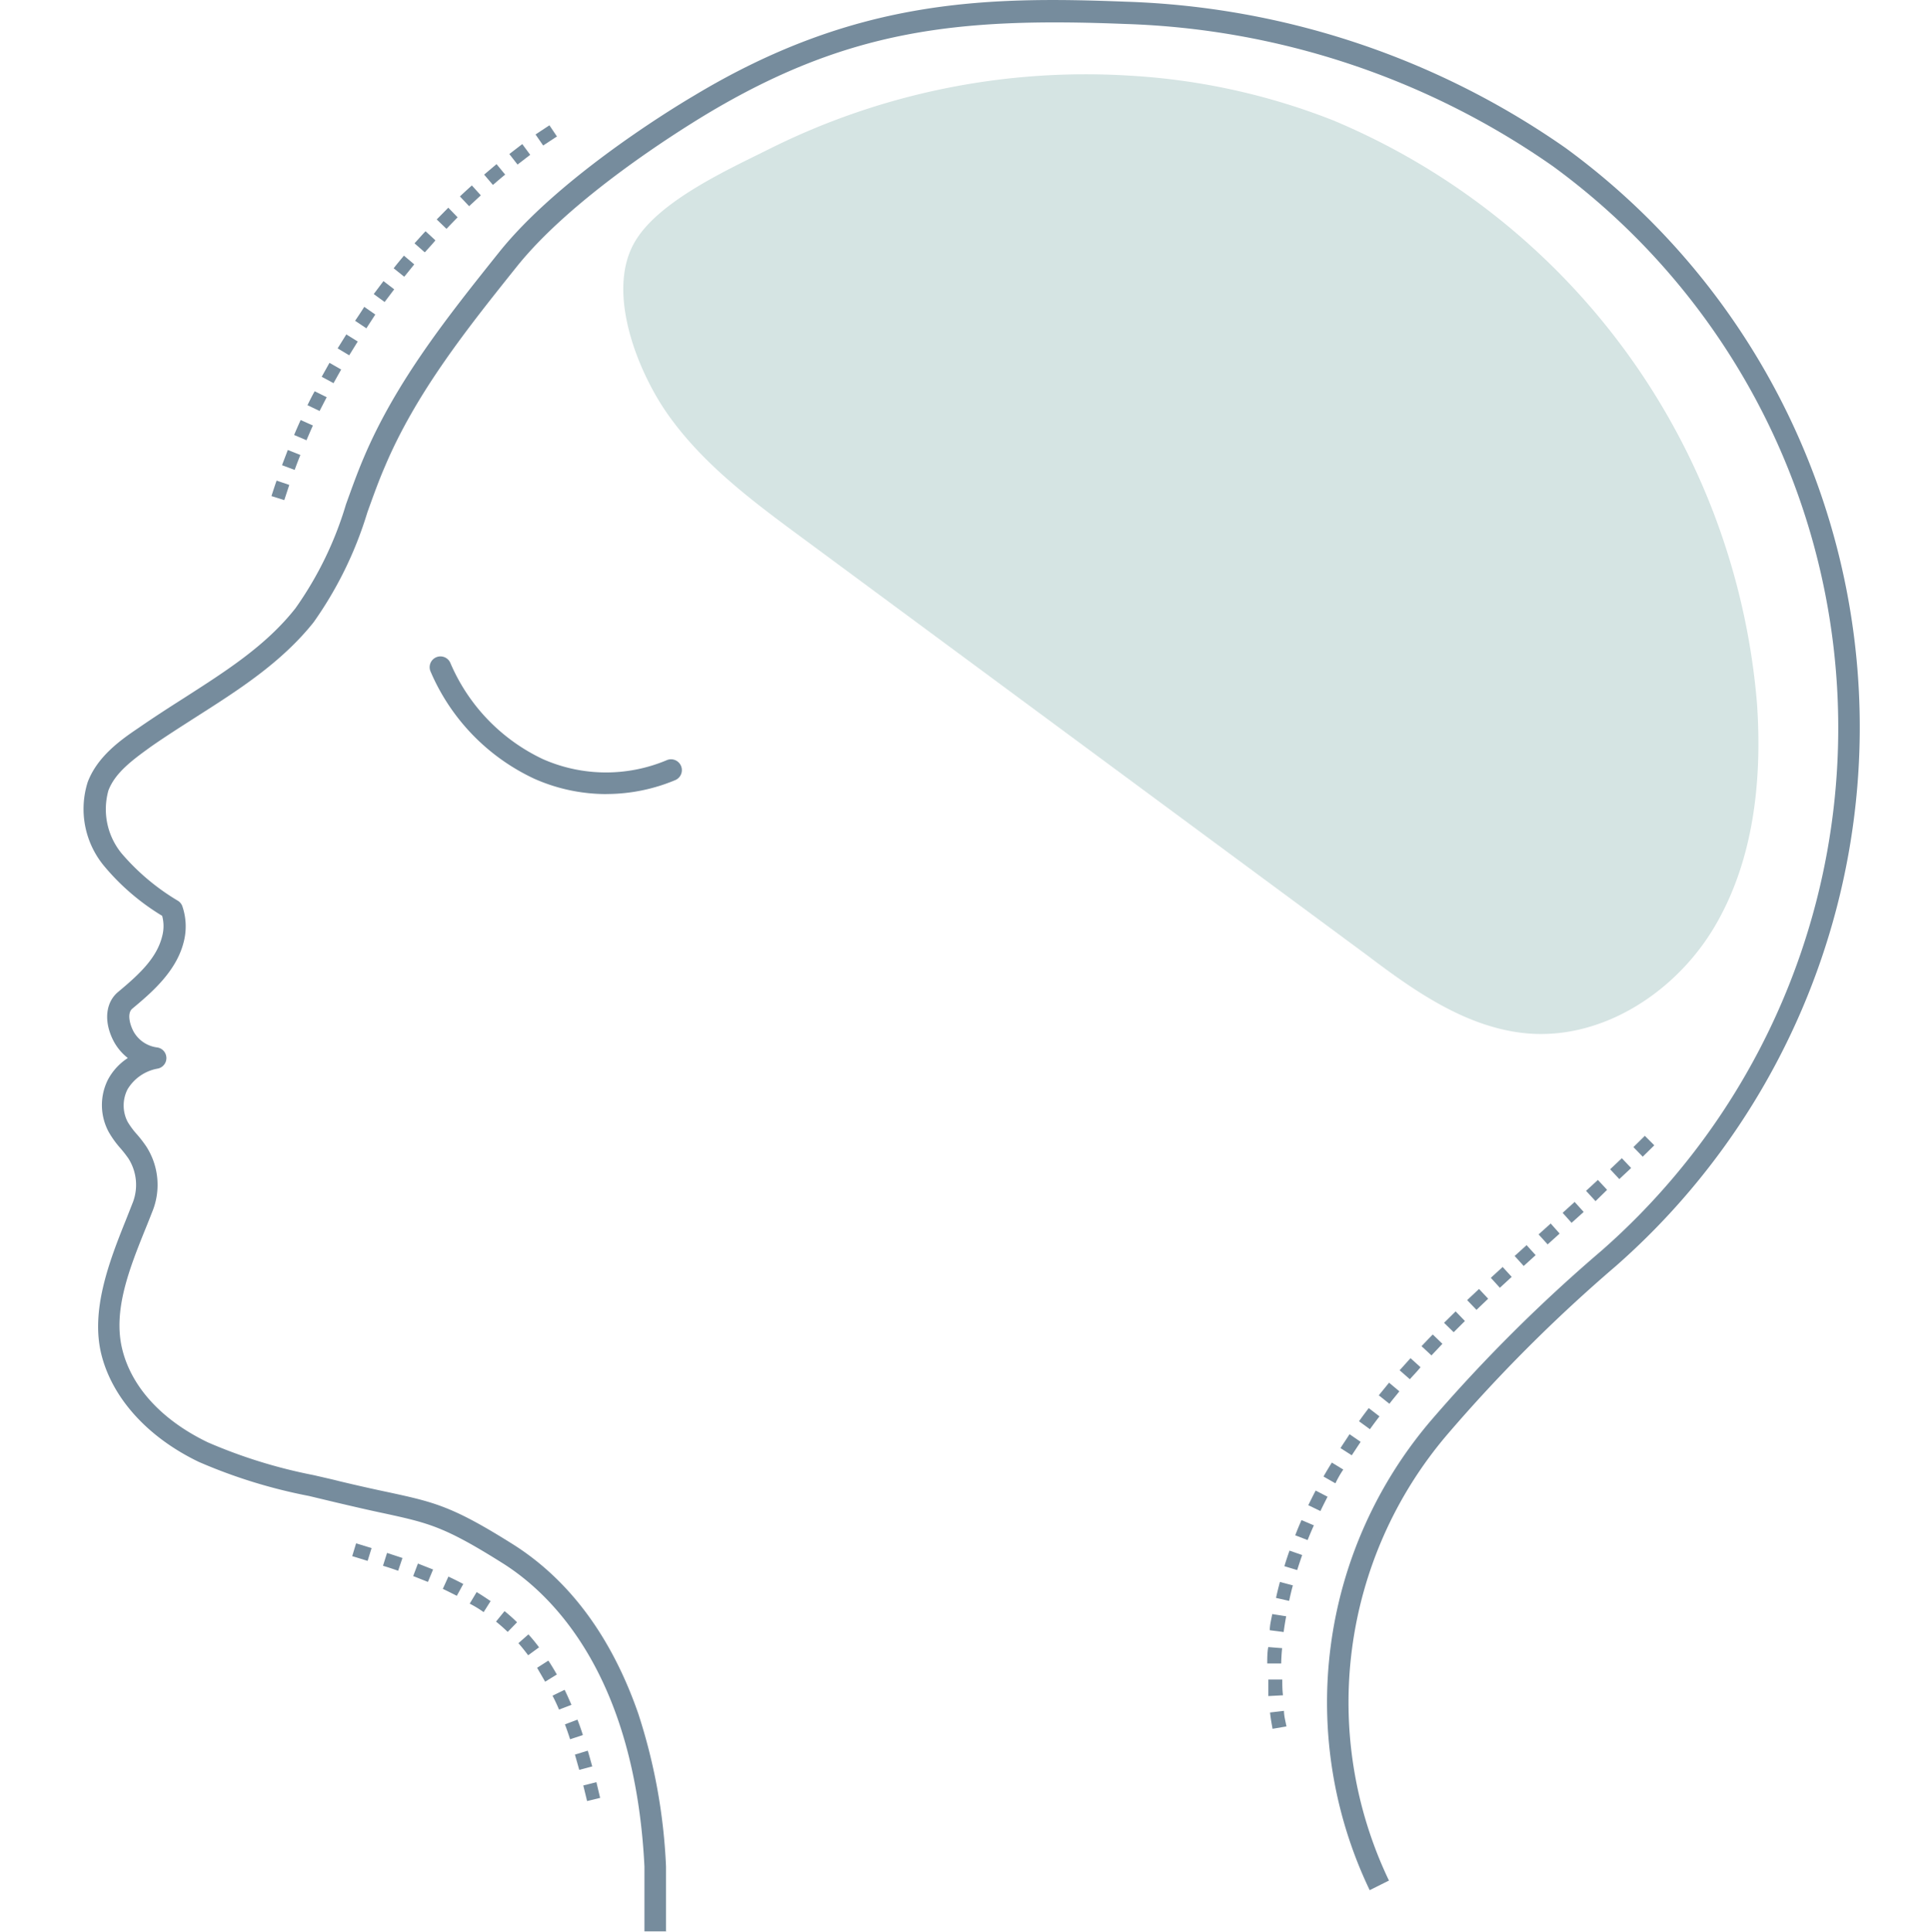 <svg xmlns="http://www.w3.org/2000/svg" width="138.709" height="138.77" viewBox="0 0 36.7 36.716"><path class="cls-4" d="M25.342 2.289a13.197 13.197 0 018.051 11.08c.1 1.45-.06 2.966-.794 4.22-.732 1.255-2.14 2.18-3.587 2.048-1.133-.106-2.117-.793-3.025-1.481l-10.744-7.938c-.94-.693-1.895-1.405-2.564-2.363-.553-.793-1.148-2.264-.64-3.212.43-.81 1.823-1.431 2.608-1.825a13.454 13.454 0 016.813-1.381 12.486 12.486 0 013.882.852z" fill="#d5e4e3"/><path class="cls-5" d="M12.655 36.703h-.407V35.47c-.183-3.649-1.762-5.175-2.689-5.76-1.119-.704-1.41-.767-2.275-.955-.24-.05-.53-.117-.913-.207l-.497-.119a9.988 9.988 0 01-2.096-.648c-.97-.466-1.645-1.212-1.852-2.045-.206-.834.148-1.76.466-2.55l.135-.342a.934.934 0 00-.087-.83 2.326 2.326 0 00-.149-.191 1.852 1.852 0 01-.225-.312 1.077 1.077 0 01-.015-.993 1.12 1.12 0 01.378-.412 1.01 1.01 0 01-.265-.313c-.195-.367-.164-.738.08-.942.4-.333.735-.642.838-1.058a.746.746 0 000-.389 4.39 4.39 0 01-1.11-.955 1.696 1.696 0 01-.305-1.587c.183-.482.616-.794.963-1.027.286-.198.582-.389.87-.572.794-.51 1.556-.992 2.117-1.706a6.726 6.726 0 00.958-1.971c.106-.294.214-.598.339-.89.616-1.457 1.611-2.7 2.571-3.902 1.077-1.347 3.096-2.617 3.705-2.976C16.232-.013 18.7-.074 21.392.032a15.441 15.441 0 018.363 2.78 13.629 13.629 0 01.95 21.252 29.47 29.47 0 00-3.207 3.207 7.842 7.842 0 00-1.1 8.466l-.366.183a8.255 8.255 0 011.16-8.92 29.964 29.964 0 013.246-3.233 13.216 13.216 0 00-.924-20.608A14.997 14.997 0 0021.376.455C18.2.328 16.1.561 13.406 2.183c-.576.349-2.545 1.587-3.582 2.881-.942 1.177-1.918 2.4-2.51 3.805-.123.283-.228.58-.332.868a7.242 7.242 0 01-1.023 2.09c-.612.767-1.432 1.288-2.226 1.794-.283.182-.576.367-.857.563-.368.265-.685.5-.815.836a1.323 1.323 0 00.249 1.196 4.297 4.297 0 001.077.905.204.204 0 01.082.111 1.177 1.177 0 01.021.675c-.143.563-.622.966-.974 1.26-.1.081-.058.282.021.433a.6.6 0 00.45.305.204.204 0 010 .404.839.839 0 00-.563.392.677.677 0 000 .614 1.476 1.476 0 00.18.243 2.297 2.297 0 01.177.23 1.347 1.347 0 01.127 1.204c-.045.114-.09.23-.138.347-.31.767-.627 1.563-.447 2.299s.77 1.36 1.63 1.773a9.734 9.734 0 002.01.622c.17.04.337.076.504.119.365.087.65.15.902.203.891.193 1.227.265 2.405 1.008 1.058.678 1.852 1.752 2.355 3.197a10.848 10.848 0 01.529 2.91v1.246z" fill="#768c9d"/><path class="cls-5" d="M11.523 15.09a3.373 3.373 0 01-1.37-.292 3.969 3.969 0 01-1.97-2.037.205.205 0 01.376-.164 3.564 3.564 0 001.757 1.828 2.971 2.971 0 002.363.018.206.206 0 01.161.379 3.39 3.39 0 01-1.317.267zM5.403 9.504l-.244-.077c.032-.098.064-.198.098-.294l.241.082zM5.6 8.93l-.24-.09.11-.289.239.095a8.976 8.976 0 00-.109.284zm.225-.564l-.235-.1c.04-.096.082-.191.124-.284l.233.104c-.042.092-.082.187-.122.28zm.249-.556l-.23-.11c.045-.093.092-.186.137-.265l.228.113zm.265-.529l-.225-.121.148-.265.222.127zm.298-.529l-.22-.132.165-.265.217.135zm.326-.513l-.214-.143c.058-.085.116-.172.174-.265l.21.146zm.347-.5l-.207-.151.185-.246.204.156zm.37-.482l-.198-.159c.063-.082.13-.161.195-.24l.196.166-.18.223zm.392-.463l-.194-.17c.07-.076.138-.155.21-.23l.187.173c-.055.071-.124.14-.19.217zm.412-.447L8.3 4.17l.22-.223.177.183c-.058.06-.13.132-.198.206zm.432-.429l-.175-.185c.074-.071.15-.14.227-.209l.17.188zm.452-.404l-.167-.196.236-.199.164.199c-.066.053-.143.119-.22.185zm.468-.387l-.156-.2.246-.189.151.204zm.487-.362l-.145-.21.264-.174.143.212zM24.186 32.853c-.019-.103-.037-.206-.048-.31l.265-.031c0 .098.029.198.047.296zm-.08-.622v-.314h.265c0 .097 0 .2.013.299zm.244-.619h-.265c0-.103 0-.209.019-.312l.264.021c-.01.093-.016.193-.018.305zm.047-.598l-.264-.034c0-.1.029-.206.047-.307l.265.042c-.019.1-.035.199-.048.3zm.103-.592l-.248-.056c.021-.1.047-.204.074-.304l.246.066c-.027.095-.05.196-.071.294zm.154-.585l-.243-.074c.029-.098.063-.199.097-.296l.241.084q-.05.143-.095.286zm.201-.569l-.238-.092c.037-.098.077-.194.119-.289l.235.1a6.429 6.429 0 00-.119.281zm.24-.553l-.23-.111c.046-.093.093-.188.14-.278l.226.117c-.045.09-.093.182-.135.272zm.281-.529l-.222-.127c.05-.087.103-.177.159-.265l.217.133a1.85 1.85 0 00-.148.259zm.315-.53l-.214-.137c.055-.087.114-.172.172-.264l.211.145zm.344-.497l-.206-.15c.058-.082.121-.167.185-.25l.204.157a7.345 7.345 0 00-.183.246zm.37-.484l-.2-.159.195-.24.196.164c-.064.082-.13.158-.19.238zm.39-.465l-.194-.17.207-.23.19.172c-.069.087-.137.153-.204.23zm.41-.453l-.188-.175c.071-.074.14-.148.214-.222l.183.177-.21.223zm.423-.44l-.183-.179.22-.217.177.183zm.434-.425l-.178-.185.056-.053.17-.159.174.185-.167.159zm.444-.42l-.172-.189.225-.206.172.188zm.453-.414l-.172-.19.227-.206.172.19zm.455-.41l-.172-.19.23-.207.17.191zm.455-.41l-.17-.19.228-.207.172.19zm.455-.412l-.18-.196.225-.207.175.188zm.452-.419l-.174-.187.222-.21.177.186zm.445-.426l-.177-.182.217-.214.18.18zM11.158 34.226l-.072-.296.249-.063.071.299zm-.149-.592l-.082-.291.244-.074c.029.095.055.193.085.299zm-.174-.582a5.865 5.865 0 00-.098-.283l.238-.09q.056.142.103.293zm-.21-.564a3.553 3.553 0 00-.124-.264l.23-.112c.046.093.088.19.13.286zm-.264-.53l-.153-.264.214-.137c.056.084.111.177.161.264zm-.323-.502a3.907 3.907 0 00-.185-.23l.19-.167a3.12 3.12 0 01.202.246zm-.389-.444a3.092 3.092 0 00-.222-.196l.162-.199a3.022 3.022 0 01.238.212zm-.457-.376a2.056 2.056 0 00-.265-.161l.132-.22c.093.056.18.114.265.172zm-.51-.31c-.088-.045-.178-.09-.266-.132l.106-.233c.098.045.193.093.283.14zm-.549-.264l-.28-.111.09-.238.288.113zm-.566-.212a6.112 6.112 0 00-.288-.095l.077-.244.293.096zm-.58-.188l-.293-.09.074-.243.294.09z" fill="#768c9d"/></svg>